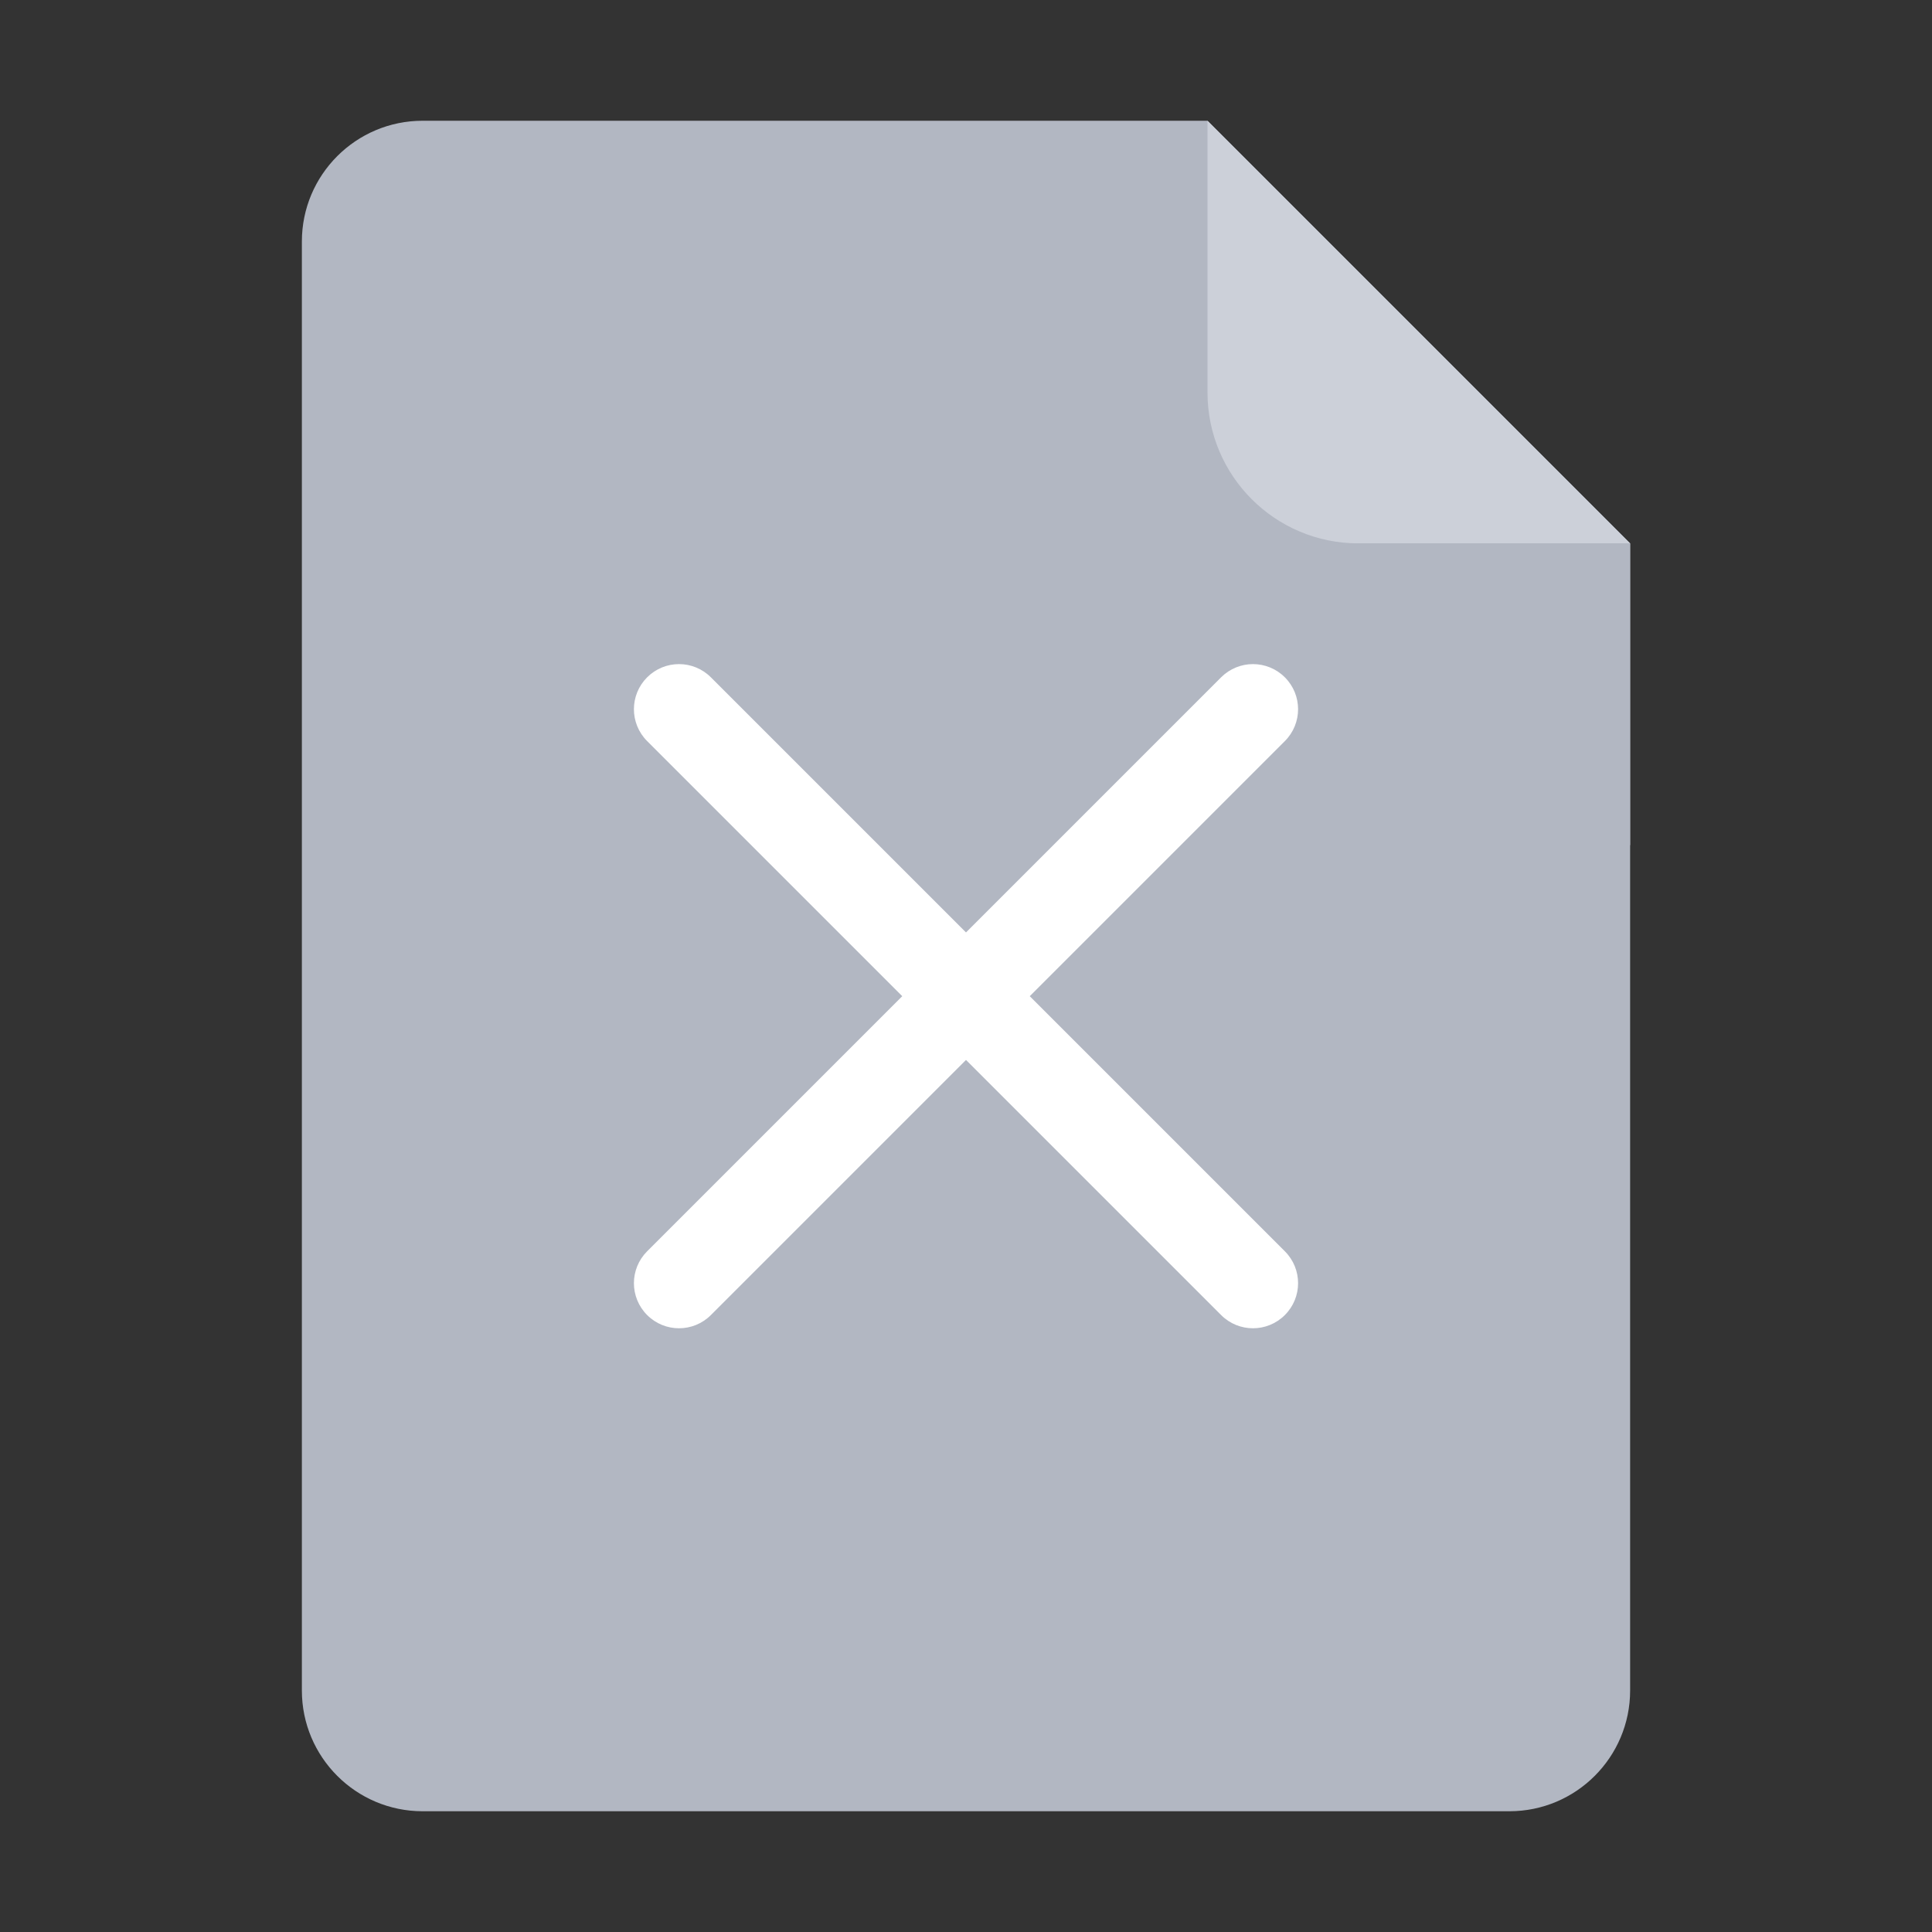 <?xml version="1.0" encoding="UTF-8"?>
<svg width="24px" height="24px" viewBox="0 0 24 24" version="1.1" xmlns="http://www.w3.org/2000/svg" xmlns:xlink="http://www.w3.org/1999/xlink">
    <rect x="0" y="0" width="24" height="24" fill="#333333" stroke="none"/>
    <title>2-Edit/circle-plus@2x</title>
    <g id="文档解析全局优化" stroke="none" stroke-width="1" fill="none" fill-rule="evenodd">
        <g id="解析结果-导航交互" transform="translate(-1742, -1052)">
            <g id="编组-2" transform="translate(1029, 1002)">
                <g id="FileExcelFilled" transform="translate(713, 50)">
                    <rect id="mask" x="0" y="0" width="24" height="24"></rect>
                    <g transform="translate(3.75, 1.5)">
                        <path d="M1.5,0 L11.25,0 L16.5,5.25 L16.5,19.5 C16.5,20.328 15.828,21 15,21 L1.5,21 C0.672,21 0,20.328 0,19.5 L0,1.5 C0,0.672 0.672,0 1.5,0 Z" id="矩形" fill="#B2B7C2"></path>
                        <path d="M11.25,0 L16.5,5.25 L13.125,5.25 C12.089,5.25 11.25,4.411 11.25,3.375 L11.25,0 L11.25,0 Z" id="矩形" fill="#CCD0D9"></path>
                        <polygon id="矩形" fill="#B2B7C2" fill-rule="nonzero" points="12.75 5.25 16.5 5.25 16.5 9"></polygon>
                        <path d="M12.211,6.914 C12.43,7.133 12.43,7.487 12.211,7.706 L9.042,10.875 L12.211,14.044 C12.43,14.263 12.43,14.617 12.211,14.836 C11.992,15.055 11.638,15.055 11.419,14.836 L8.25,11.667 L5.081,14.836 C4.862,15.055 4.508,15.055 4.289,14.836 C4.07,14.617 4.07,14.263 4.289,14.044 L7.458,10.875 L4.289,7.706 C4.07,7.487 4.07,7.133 4.289,6.914 C4.508,6.695 4.862,6.695 5.081,6.914 L8.25,10.083 L11.419,6.914 C11.638,6.695 11.992,6.695 12.211,6.914 Z" id="路径" fill="#FFFFFF"></path>
                    </g>
                </g>
            </g>
        </g>
    </g>
</svg>